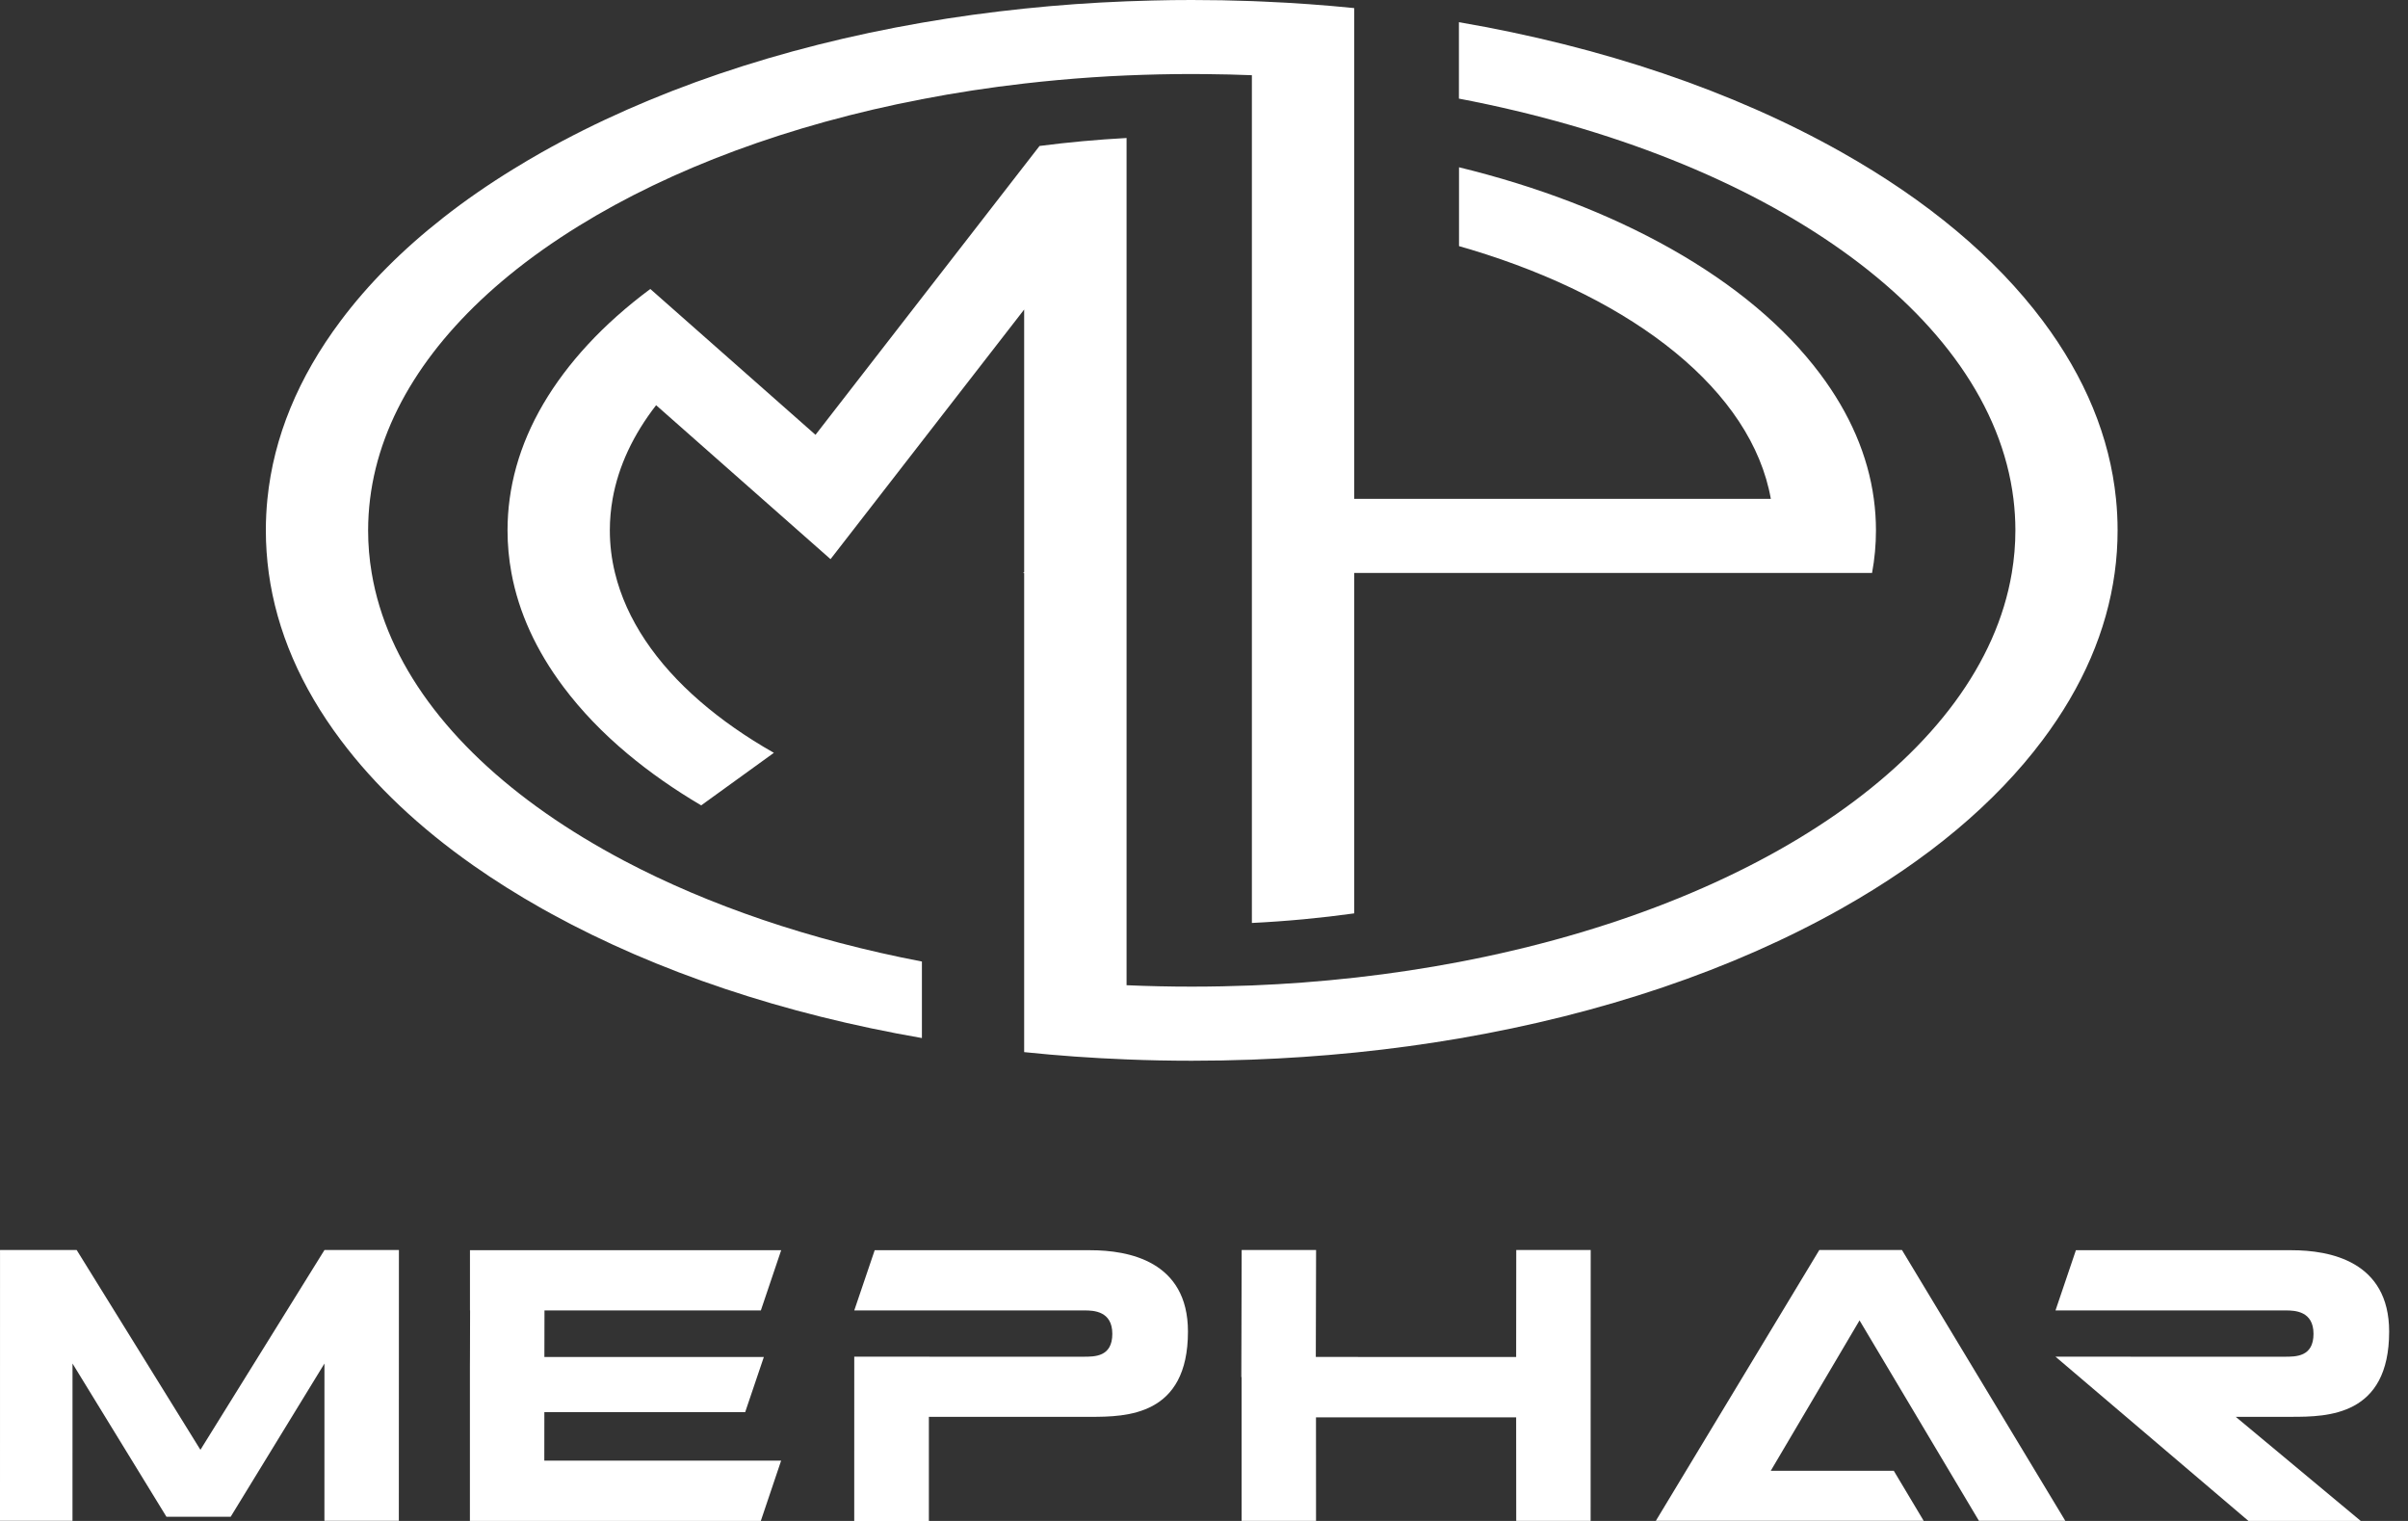 <svg width="95" height="60" viewBox="0 0 95 60" fill="none" xmlns="http://www.w3.org/2000/svg">
<rect x="0" y="0" width="95" height="60" fill="#333333" stroke="none"/>
<path d="M30.017 51.695L30.819 49.32H18.541V51.695H18.546L18.541 53.532L18.539 53.881V54.33V60H30.015L30.817 57.621H21.474L21.476 55.707H29.399L30.135 53.532H21.477L21.481 51.695H30.017Z" fill="white"/>
<path d="M62.756 49.312H59.819L59.815 53.533L51.911 53.53L51.922 49.312H48.986L48.973 54.326H48.983L48.984 59.996H51.92L51.918 55.912H59.815L59.818 59.996H62.753L62.756 49.312Z" fill="white"/>
<path d="M7.907 57.194L3.025 49.312H0.001L0 59.995H2.86L2.861 53.79L6.566 59.834H9.101L12.8 53.79L12.799 59.995H15.735L15.738 49.312H12.801L7.907 57.194Z" fill="white"/>
<path d="M75.036 49.312H71.775L65.326 59.995H75.893L74.714 58.022H69.859L73.362 52.088L78.073 59.995H81.48L75.036 49.312Z" fill="white"/>
<path d="M46.867 52.53C46.867 49.748 44.518 49.32 43.017 49.32H34.508L33.702 51.696H36.664V51.695H42.784C43.146 51.695 43.883 51.719 43.883 52.619C43.883 53.53 43.187 53.521 42.739 53.521H36.672V53.518H33.702L33.701 60.002H36.646V55.893H43.017C44.434 55.892 46.867 55.862 46.867 52.53Z" fill="white"/>
<path d="M81.09 53.517L88.707 60H93.136L88.204 55.892H90.406C91.824 55.892 94.256 55.861 94.256 52.53C94.256 49.748 91.907 49.32 90.407 49.32H81.898L81.093 51.696H84.054V51.695H90.173C90.535 51.695 91.272 51.719 91.272 52.619C91.272 53.53 90.575 53.521 90.128 53.521H84.06V53.518H81.09V53.517Z" fill="white"/>
<path d="M79.434 19.678C79.484 20.088 79.511 20.503 79.511 20.92C79.511 21.486 79.463 22.047 79.37 22.6C78.171 29.746 69.403 35.693 57.563 37.949C56.252 38.199 54.904 38.403 53.527 38.559C53.492 38.563 53.46 38.567 53.426 38.57C52.107 38.717 50.761 38.82 49.39 38.875C48.607 38.905 47.816 38.922 47.018 38.922C46.153 38.922 45.294 38.903 44.445 38.866V36.397V33.465V22.6V19.678V19.652V15.525V8.375V7.007V5.444C43.283 5.507 42.138 5.612 41.012 5.758L40.408 6.536L38.312 9.239L36.372 11.739L32.173 17.153L28.232 13.674L25.656 11.4C24.724 12.092 23.899 12.826 23.185 13.599C22.841 13.971 22.523 14.352 22.23 14.742C21.049 16.315 20.338 17.971 20.107 19.68C20.051 20.091 20.023 20.505 20.023 20.922C20.023 21.486 20.075 22.047 20.177 22.601C20.463 24.155 21.15 25.662 22.23 27.101C22.927 28.031 23.774 28.914 24.761 29.739C25.622 30.459 26.59 31.139 27.663 31.771L30.531 29.698C29.441 29.08 28.467 28.4 27.623 27.67C25.885 26.166 24.71 24.444 24.262 22.6C24.127 22.05 24.059 21.489 24.059 20.92C24.059 20.501 24.097 20.087 24.169 19.678C24.4 18.379 24.99 17.139 25.885 15.985L30.069 19.678L32.766 22.058L34.613 19.678L36.369 17.414L40.405 12.211V18.439V19.678V22.566L40.359 22.6H40.405V33.011V35.999V38.547V41.505C41.734 41.644 43.08 41.74 44.441 41.793C45.294 41.828 46.151 41.845 47.014 41.845C47.809 41.845 48.6 41.831 49.386 41.802C50.747 41.751 52.095 41.66 53.422 41.526C53.455 41.523 53.489 41.519 53.523 41.516C54.89 41.377 56.237 41.193 57.558 40.967C63.193 40 68.361 38.259 72.657 35.836C76.049 33.924 78.715 31.689 80.586 29.193C82.164 27.09 83.115 24.881 83.428 22.601C83.505 22.046 83.543 21.485 83.543 20.922C83.543 20.505 83.522 20.092 83.48 19.68C83.235 17.245 82.263 14.886 80.585 12.648C78.713 10.154 76.046 7.918 72.656 6.006C68.36 3.584 63.191 1.841 57.557 0.875V3.89C69.644 6.193 78.528 12.339 79.434 19.678Z" fill="white"/>
<path d="M21.746 36.045C25.94 38.345 30.938 40.009 36.371 40.95V37.932C31.947 37.081 27.955 35.713 24.631 33.96C23.519 33.372 22.48 32.743 21.526 32.075C17.732 29.42 15.26 26.16 14.664 22.603C14.57 22.05 14.523 21.49 14.523 20.923C14.523 20.507 14.55 20.093 14.6 19.682C15.001 16.43 16.967 13.414 20.083 10.862C20.921 10.176 21.842 9.525 22.837 8.911C26.477 6.662 31.119 4.924 36.371 3.913C37.68 3.661 39.028 3.453 40.407 3.295C41.297 3.193 42.199 3.11 43.112 3.049C43.554 3.019 43.996 2.994 44.444 2.976C45.293 2.94 46.151 2.92 47.017 2.92C47.217 2.92 47.416 2.921 47.614 2.924C48.21 2.928 48.801 2.945 49.389 2.967V36.41C50.758 36.343 52.106 36.215 53.425 36.032V22.603H73.856C73.959 22.049 74.01 21.488 74.01 20.923C74.01 20.508 73.982 20.094 73.926 19.682C73.695 17.973 72.983 16.317 71.803 14.744C70.411 12.889 68.431 11.229 65.917 9.81C63.468 8.43 60.638 7.349 57.561 6.599V9.709C57.718 9.754 57.872 9.799 58.027 9.845C64.516 11.804 69.108 15.437 69.863 19.68H53.425V0.319C52.243 0.2 51.044 0.113 49.835 0.062C49.685 0.055 49.537 0.049 49.389 0.043C48.603 0.014 47.811 0 47.017 0C46.498 0 45.981 0.006 45.466 0.02H45.465C45.122 0.027 44.784 0.038 44.444 0.052C43.082 0.105 41.735 0.201 40.407 0.34C39.039 0.482 37.692 0.667 36.371 0.896C30.776 1.866 25.642 3.601 21.372 6.009C20.999 6.22 20.636 6.434 20.279 6.654C19.28 7.266 18.352 7.908 17.497 8.579C15.886 9.841 14.53 11.201 13.443 12.652C11.765 14.889 10.795 17.248 10.55 19.683C10.509 20.094 10.488 20.508 10.488 20.925C10.488 21.49 10.528 22.049 10.603 22.604C10.916 24.884 11.867 27.095 13.445 29.197C14.787 30.986 16.538 32.642 18.672 34.14C19.514 34.731 20.416 35.298 21.374 35.839C21.495 35.908 21.62 35.976 21.746 36.045Z" fill="white"/>
</svg>
